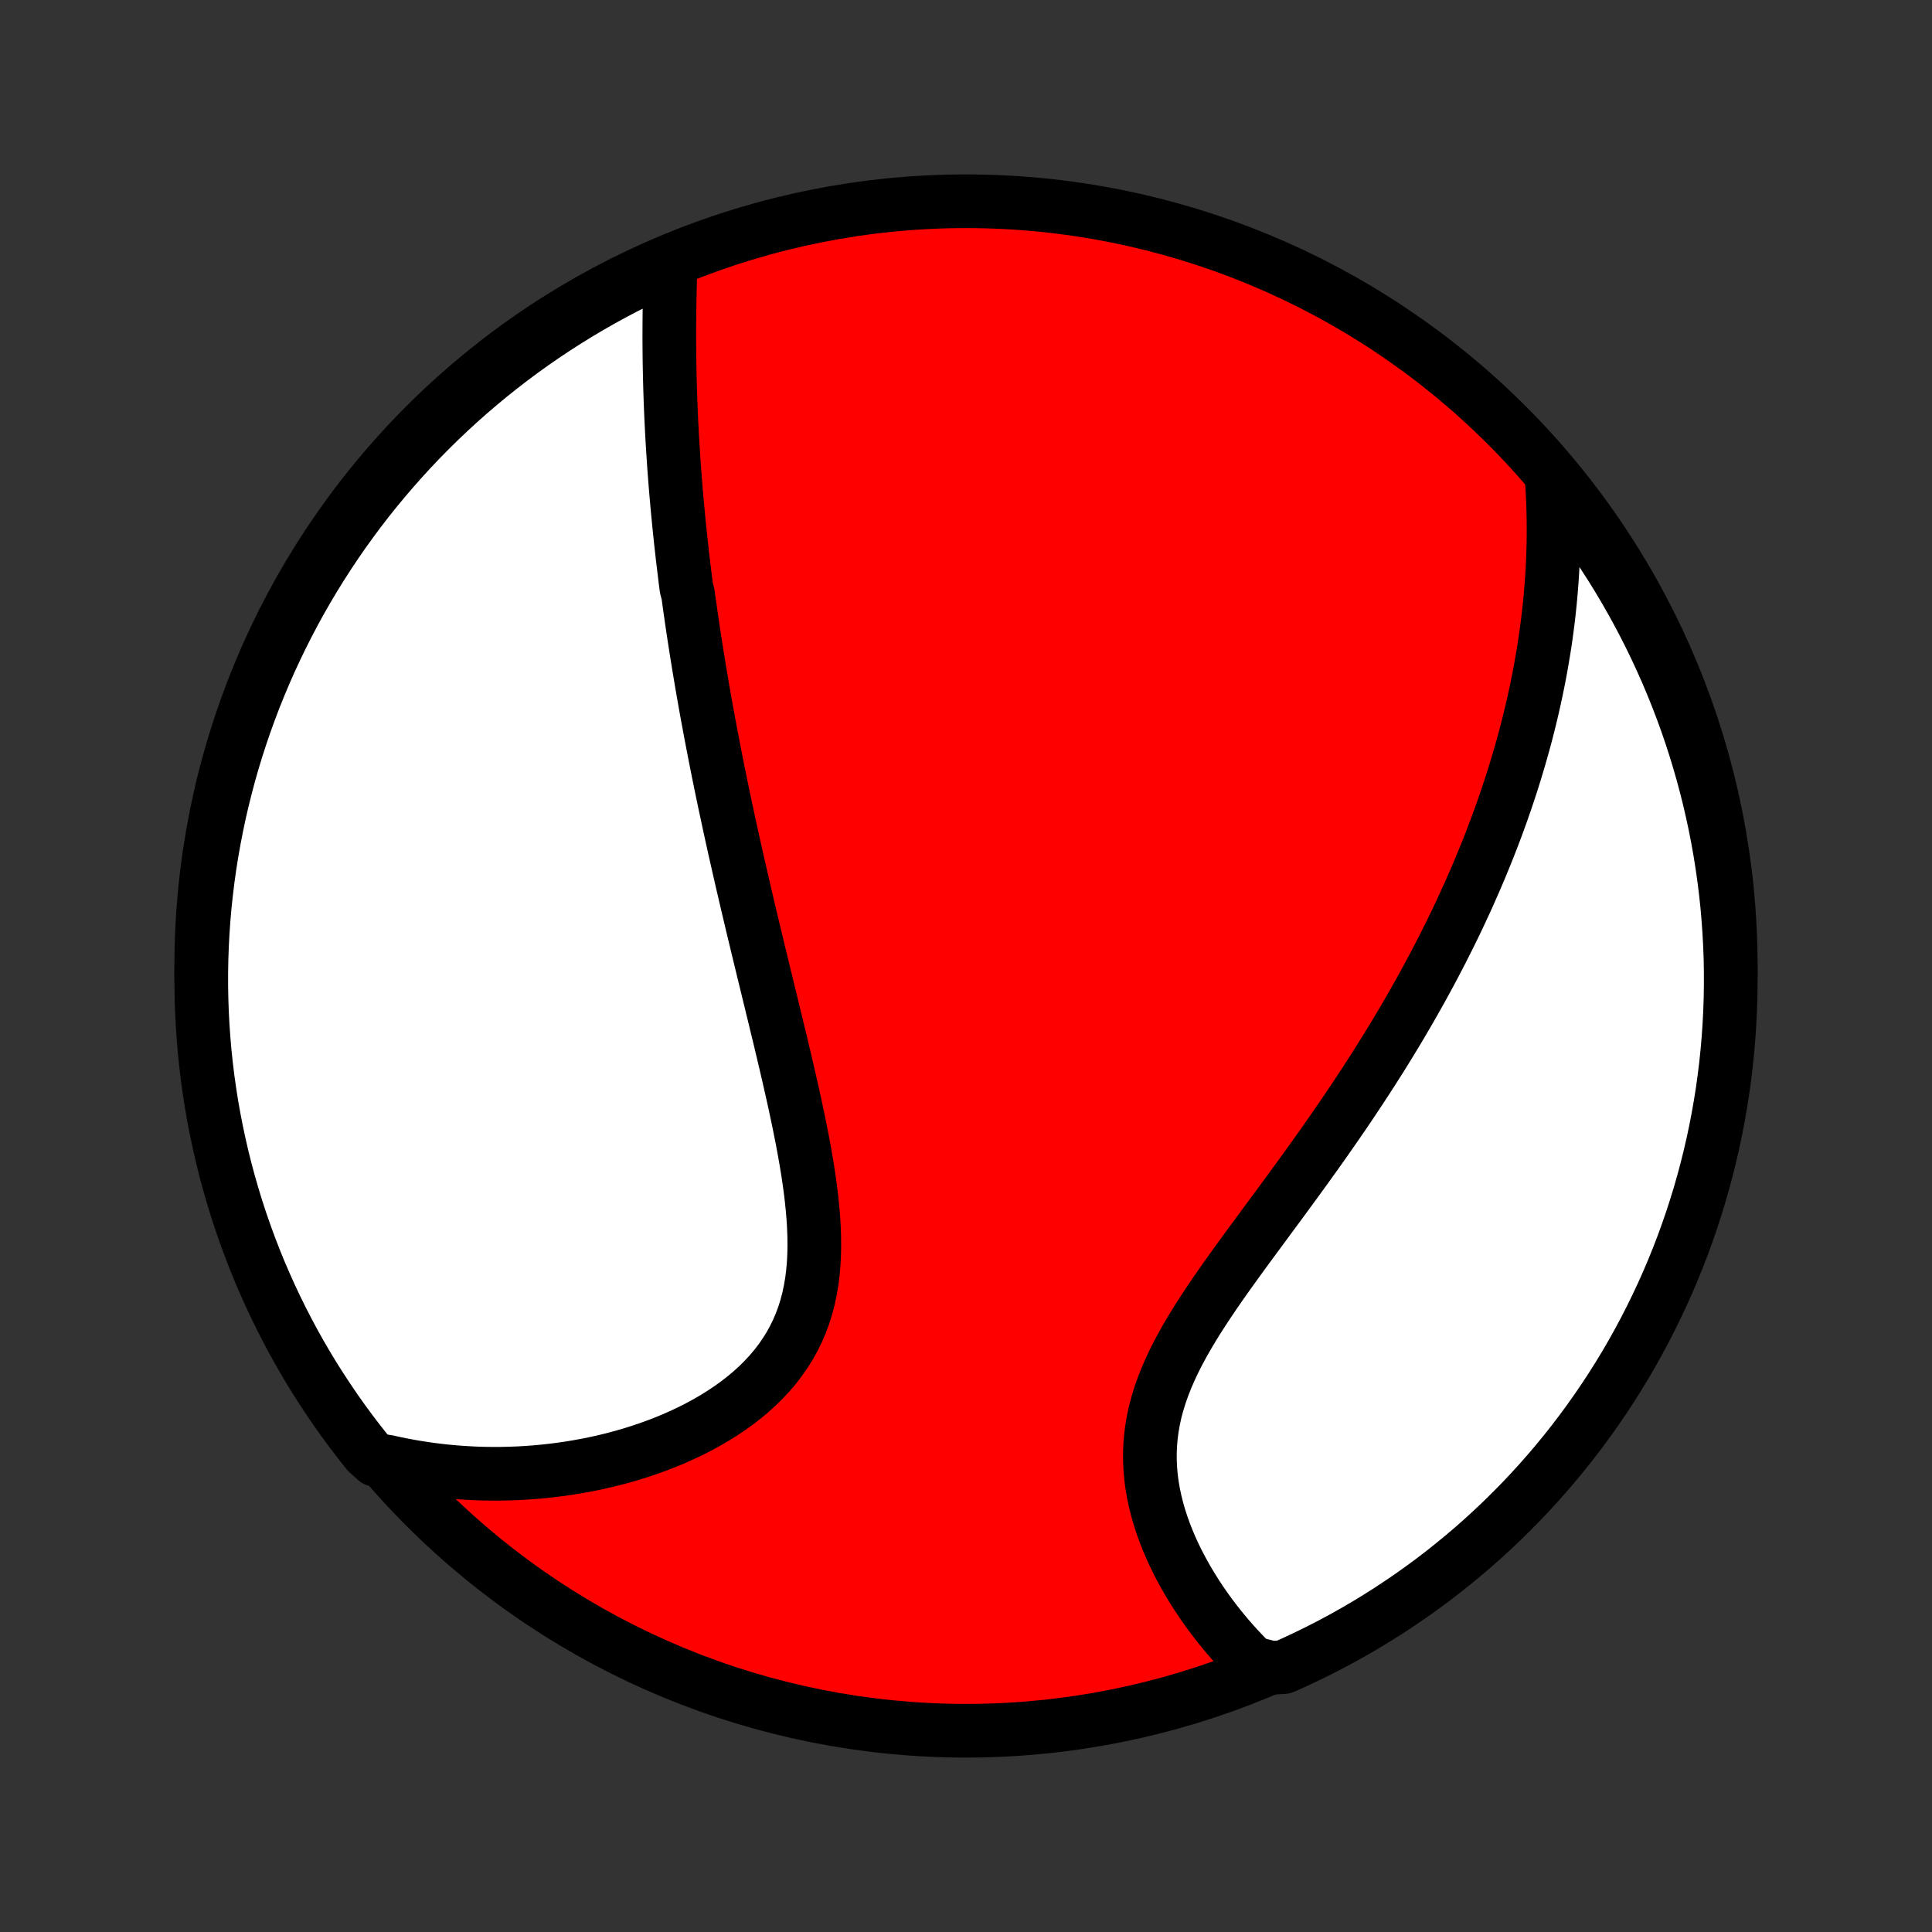 <?xml version="1.0" encoding="utf-8" standalone="no"?>
<!DOCTYPE svg PUBLIC "-//W3C//DTD SVG 1.1//EN"
  "http://www.w3.org/Graphics/SVG/1.1/DTD/svg11.dtd">
<!-- Created with matplotlib (http://matplotlib.org/) -->
<svg height="72pt" version="1.1" viewBox="0 0 72 72" width="72pt" xmlns="http://www.w3.org/2000/svg" xmlns:xlink="http://www.w3.org/1999/xlink">
 <rect x="0" y="0" width="72" height="72" fill="#333333" stroke="none"/>
 <defs>
  <style type="text/css">
*{stroke-linecap:butt;stroke-linejoin:round;}
  </style>
 </defs>
 <g id="figure_1">
  <g id="patch_1">
   <path d="
M0 72
L72 72
L72 0
L0 0
z
" style="fill:none;"/>
  </g>
  <g id="axes_1">
   <g id="PatchCollection_1">
    <defs>
     <path d="
M36 -7.5
C43.558 -7.5 50.808 -10.503 56.153 -15.848
C61.497 -21.192 64.5 -28.442 64.5 -36
C64.5 -43.558 61.497 -50.808 56.153 -56.153
C50.808 -61.497 43.558 -64.5 36 -64.5
C28.442 -64.5 21.192 -61.497 15.848 -56.153
C10.503 -50.808 7.5 -43.558 7.5 -36
C7.5 -28.442 10.503 -21.192 15.848 -15.848
C21.192 -10.503 28.442 -7.5 36 -7.5
z
" id="C0_0_a811fe30f3"/>
     <path d="
M24.994 -62.234
L24.985 -61.981
L24.977 -61.728
L24.97 -61.476
L24.964 -61.223
L24.959 -60.971
L24.954 -60.719
L24.95 -60.468
L24.947 -60.216
L24.945 -59.966
L24.944 -59.715
L24.943 -59.466
L24.944 -59.216
L24.946 -58.968
L24.948 -58.72
L24.951 -58.472
L24.956 -58.225
L24.961 -57.979
L24.967 -57.734
L24.974 -57.489
L24.982 -57.245
L24.99 -57.001
L25 -56.758
L25.01 -56.515
L25.021 -56.273
L25.034 -56.032
L25.046 -55.791
L25.06 -55.55
L25.075 -55.31
L25.09 -55.071
L25.106 -54.832
L25.122 -54.593
L25.14 -54.355
L25.158 -54.117
L25.177 -53.879
L25.197 -53.642
L25.218 -53.404
L25.239 -53.167
L25.261 -52.931
L25.284 -52.694
L25.307 -52.457
L25.331 -52.221
L25.356 -51.984
L25.381 -51.748
L25.408 -51.511
L25.434 -51.274
L25.462 -51.037
L25.491 -50.8
L25.52 -50.563
L25.549 -50.325
L25.58 -50.087
L25.643 -49.849
L25.675 -49.61
L25.709 -49.37
L25.743 -49.13
L25.777 -48.89
L25.813 -48.649
L25.849 -48.407
L25.886 -48.164
L25.924 -47.921
L25.963 -47.677
L26.002 -47.432
L26.042 -47.186
L26.083 -46.939
L26.125 -46.691
L26.167 -46.442
L26.21 -46.192
L26.255 -45.941
L26.299 -45.688
L26.345 -45.434
L26.392 -45.179
L26.44 -44.922
L26.488 -44.664
L26.538 -44.404
L26.588 -44.143
L26.639 -43.88
L26.691 -43.616
L26.744 -43.35
L26.798 -43.082
L26.853 -42.812
L26.909 -42.541
L26.966 -42.267
L27.024 -41.991
L27.084 -41.714
L27.144 -41.434
L27.205 -41.152
L27.267 -40.868
L27.33 -40.582
L27.394 -40.294
L27.46 -40.003
L27.526 -39.71
L27.594 -39.415
L27.662 -39.117
L27.732 -38.817
L27.802 -38.515
L27.874 -38.21
L27.947 -37.902
L28.02 -37.592
L28.095 -37.279
L28.171 -36.964
L28.247 -36.647
L28.325 -36.326
L28.403 -36.004
L28.482 -35.678
L28.562 -35.351
L28.642 -35.021
L28.724 -34.688
L28.805 -34.353
L28.887 -34.016
L28.969 -33.676
L29.052 -33.335
L29.134 -32.991
L29.216 -32.645
L29.298 -32.297
L29.379 -31.948
L29.459 -31.597
L29.539 -31.244
L29.617 -30.89
L29.693 -30.535
L29.768 -30.179
L29.84 -29.822
L29.91 -29.465
L29.976 -29.107
L30.039 -28.749
L30.098 -28.392
L30.152 -28.035
L30.201 -27.679
L30.244 -27.324
L30.28 -26.97
L30.31 -26.618
L30.331 -26.269
L30.344 -25.922
L30.347 -25.578
L30.341 -25.238
L30.323 -24.901
L30.294 -24.569
L30.253 -24.241
L30.198 -23.919
L30.131 -23.602
L30.049 -23.291
L29.954 -22.986
L29.843 -22.688
L29.718 -22.397
L29.579 -22.113
L29.425 -21.836
L29.257 -21.568
L29.075 -21.307
L28.88 -21.054
L28.671 -20.809
L28.451 -20.573
L28.219 -20.345
L27.976 -20.125
L27.722 -19.914
L27.46 -19.711
L27.188 -19.517
L26.909 -19.33
L26.622 -19.152
L26.33 -18.982
L26.031 -18.82
L25.727 -18.666
L25.418 -18.52
L25.106 -18.381
L24.79 -18.25
L24.471 -18.127
L24.15 -18.012
L23.827 -17.903
L23.503 -17.802
L23.177 -17.708
L22.85 -17.621
L22.523 -17.541
L22.196 -17.468
L21.869 -17.402
L21.542 -17.342
L21.215 -17.288
L20.89 -17.241
L20.565 -17.2
L20.242 -17.165
L19.92 -17.136
L19.599 -17.113
L19.28 -17.095
L18.963 -17.084
L18.647 -17.077
L18.333 -17.077
L18.021 -17.081
L17.712 -17.091
L17.404 -17.107
L17.098 -17.127
L16.794 -17.152
L16.493 -17.182
L16.193 -17.217
L15.896 -17.257
L15.601 -17.302
L15.309 -17.351
L15.018 -17.405
L14.73 -17.463
L14.444 -17.526
L14.007 -17.593
L13.694 -17.874
L13.388 -18.261
L13.088 -18.653
L12.796 -19.05
L12.511 -19.452
L12.233 -19.86
L11.962 -20.272
L11.698 -20.689
L11.442 -21.111
L11.193 -21.538
L10.952 -21.968
L10.719 -22.404
L10.493 -22.843
L10.275 -23.286
L10.065 -23.733
L9.863 -24.184
L9.668 -24.638
L9.482 -25.096
L9.304 -25.558
L9.134 -26.022
L8.972 -26.489
L8.818 -26.96
L8.673 -27.433
L8.536 -27.908
L8.407 -28.387
L8.287 -28.867
L8.175 -29.35
L8.072 -29.834
L7.977 -30.321
L7.89 -30.809
L7.813 -31.299
L7.743 -31.79
L7.683 -32.283
L7.631 -32.777
L7.588 -33.271
L7.553 -33.767
L7.527 -34.263
L7.51 -34.76
L7.501 -35.257
L7.501 -35.754
L7.51 -36.252
L7.527 -36.749
L7.553 -37.246
L7.588 -37.743
L7.631 -38.239
L7.684 -38.734
L7.744 -39.229
L7.813 -39.723
L7.891 -40.215
L7.978 -40.707
L8.073 -41.197
L8.176 -41.685
L8.288 -42.171
L8.409 -42.656
L8.537 -43.139
L8.674 -43.619
L8.82 -44.097
L8.974 -44.573
L9.136 -45.046
L9.306 -45.516
L9.484 -45.984
L9.671 -46.448
L9.865 -46.909
L10.067 -47.367
L10.278 -47.821
L10.496 -48.272
L10.722 -48.719
L10.955 -49.163
L11.196 -49.602
L11.445 -50.037
L11.701 -50.467
L11.965 -50.894
L12.236 -51.316
L12.514 -51.733
L12.799 -52.145
L13.092 -52.552
L13.391 -52.955
L13.697 -53.352
L14.011 -53.744
L14.33 -54.13
L14.657 -54.511
L14.99 -54.887
L15.329 -55.257
L15.674 -55.62
L16.026 -55.978
L16.384 -56.33
L16.748 -56.675
L17.117 -57.014
L17.493 -57.347
L17.874 -57.673
L18.261 -57.993
L18.653 -58.306
L19.05 -58.612
L19.452 -58.912
L19.86 -59.204
L20.272 -59.489
L20.689 -59.767
L21.111 -60.038
L21.538 -60.302
L21.968 -60.558
L22.404 -60.807
L22.843 -61.048
L23.286 -61.281
L23.733 -61.507
L24.184 -61.725
z
" id="C0_1_c4c7eca9e4"/>
     <path d="
M57.815 -54.314
L57.837 -54.024
L57.855 -53.736
L57.869 -53.449
L57.881 -53.164
L57.889 -52.881
L57.894 -52.6
L57.896 -52.32
L57.895 -52.042
L57.892 -51.766
L57.885 -51.491
L57.876 -51.218
L57.864 -50.946
L57.85 -50.676
L57.833 -50.407
L57.813 -50.139
L57.791 -49.873
L57.767 -49.608
L57.74 -49.344
L57.711 -49.081
L57.68 -48.82
L57.646 -48.559
L57.611 -48.3
L57.573 -48.041
L57.533 -47.783
L57.49 -47.526
L57.446 -47.27
L57.4 -47.014
L57.352 -46.759
L57.301 -46.505
L57.249 -46.251
L57.194 -45.998
L57.138 -45.745
L57.08 -45.493
L57.019 -45.241
L56.957 -44.989
L56.893 -44.738
L56.827 -44.487
L56.758 -44.236
L56.688 -43.985
L56.616 -43.734
L56.541 -43.483
L56.465 -43.232
L56.387 -42.981
L56.307 -42.729
L56.224 -42.478
L56.14 -42.226
L56.053 -41.974
L55.965 -41.722
L55.874 -41.469
L55.781 -41.216
L55.686 -40.962
L55.589 -40.708
L55.489 -40.453
L55.387 -40.197
L55.283 -39.941
L55.177 -39.684
L55.068 -39.426
L54.957 -39.168
L54.843 -38.909
L54.728 -38.648
L54.609 -38.387
L54.488 -38.125
L54.365 -37.862
L54.239 -37.597
L54.11 -37.332
L53.978 -37.065
L53.844 -36.798
L53.707 -36.529
L53.567 -36.258
L53.425 -35.987
L53.279 -35.714
L53.131 -35.44
L52.98 -35.165
L52.825 -34.888
L52.668 -34.61
L52.508 -34.331
L52.344 -34.05
L52.178 -33.767
L52.008 -33.483
L51.835 -33.198
L51.659 -32.912
L51.48 -32.623
L51.297 -32.334
L51.112 -32.043
L50.923 -31.751
L50.731 -31.457
L50.536 -31.162
L50.338 -30.865
L50.137 -30.567
L49.932 -30.268
L49.725 -29.968
L49.515 -29.666
L49.303 -29.363
L49.087 -29.059
L48.869 -28.754
L48.649 -28.448
L48.427 -28.141
L48.202 -27.833
L47.976 -27.524
L47.749 -27.214
L47.52 -26.904
L47.29 -26.593
L47.06 -26.281
L46.83 -25.969
L46.6 -25.657
L46.371 -25.344
L46.143 -25.031
L45.917 -24.717
L45.693 -24.404
L45.472 -24.09
L45.255 -23.776
L45.043 -23.462
L44.836 -23.148
L44.635 -22.835
L44.441 -22.521
L44.254 -22.207
L44.076 -21.893
L43.907 -21.58
L43.749 -21.267
L43.602 -20.953
L43.466 -20.64
L43.343 -20.328
L43.233 -20.015
L43.136 -19.703
L43.053 -19.392
L42.985 -19.081
L42.931 -18.771
L42.891 -18.461
L42.865 -18.153
L42.853 -17.846
L42.855 -17.54
L42.87 -17.236
L42.897 -16.934
L42.937 -16.635
L42.989 -16.337
L43.052 -16.043
L43.125 -15.751
L43.208 -15.462
L43.3 -15.177
L43.401 -14.895
L43.51 -14.616
L43.626 -14.342
L43.749 -14.072
L43.878 -13.806
L44.014 -13.545
L44.154 -13.288
L44.3 -13.035
L44.45 -12.788
L44.604 -12.545
L44.762 -12.307
L44.923 -12.074
L45.088 -11.846
L45.256 -11.623
L45.426 -11.405
L45.599 -11.192
L45.773 -10.984
L45.95 -10.782
L46.129 -10.584
L46.31 -10.392
L46.492 -10.204
L46.675 -10.022
L47.386 -9.845
L47.841 -9.873
L48.291 -10.076
L48.738 -10.287
L49.181 -10.505
L49.62 -10.731
L50.055 -10.965
L50.486 -11.207
L50.912 -11.456
L51.333 -11.712
L51.75 -11.976
L52.162 -12.248
L52.57 -12.526
L52.972 -12.812
L53.369 -13.104
L53.761 -13.404
L54.147 -13.711
L54.528 -14.024
L54.903 -14.344
L55.272 -14.671
L55.636 -15.004
L55.993 -15.343
L56.344 -15.689
L56.69 -16.041
L57.029 -16.399
L57.361 -16.763
L57.687 -17.133
L58.007 -17.509
L58.319 -17.89
L58.625 -18.277
L58.924 -18.669
L59.216 -19.067
L59.501 -19.47
L59.779 -19.877
L60.05 -20.29
L60.313 -20.707
L60.569 -21.129
L60.817 -21.556
L61.058 -21.987
L61.291 -22.422
L61.516 -22.861
L61.734 -23.305
L61.944 -23.752
L62.146 -24.203
L62.34 -24.658
L62.526 -25.116
L62.704 -25.577
L62.873 -26.042
L63.035 -26.509
L63.188 -26.98
L63.333 -27.453
L63.47 -27.929
L63.598 -28.407
L63.718 -28.887
L63.83 -29.37
L63.933 -29.855
L64.027 -30.341
L64.113 -30.83
L64.191 -31.32
L64.259 -31.811
L64.32 -32.304
L64.371 -32.798
L64.414 -33.292
L64.448 -33.788
L64.474 -34.284
L64.491 -34.781
L64.499 -35.278
L64.499 -35.775
L64.49 -36.273
L64.472 -36.77
L64.445 -37.267
L64.41 -37.764
L64.367 -38.26
L64.314 -38.755
L64.253 -39.25
L64.183 -39.744
L64.105 -40.236
L64.018 -40.727
L63.923 -41.217
L63.819 -41.706
L63.707 -42.192
L63.586 -42.676
L63.457 -43.159
L63.319 -43.639
L63.174 -44.117
L63.02 -44.593
L62.857 -45.066
L62.687 -45.536
L62.508 -46.003
L62.321 -46.468
L62.127 -46.929
L61.924 -47.386
L61.713 -47.841
L61.495 -48.291
L61.269 -48.738
L61.035 -49.181
L60.793 -49.62
L60.544 -50.055
L60.288 -50.486
L60.024 -50.912
L59.752 -51.333
L59.474 -51.75
L59.188 -52.162
L58.896 -52.57
L58.596 -52.972
L58.289 -53.369
z
" id="C0_2_a6419cd484"/>
    </defs>
    <g clip-path="url(#p1bffca34e9)">
     <use style="fill:#ff0000;stroke:#000000;stroke-width:2.0;" x="0.0" xlink:href="#C0_0_a811fe30f3" y="72.0"/>
    </g>
    <g clip-path="url(#p1bffca34e9)">
     <use style="fill:#ffffff;stroke:#000000;stroke-width:2.0;" x="0.0" xlink:href="#C0_1_c4c7eca9e4" y="72.0"/>
    </g>
    <g clip-path="url(#p1bffca34e9)">
     <use style="fill:#ffffff;stroke:#000000;stroke-width:2.0;" x="0.0" xlink:href="#C0_2_a6419cd484" y="72.0"/>
    </g>
   </g>
  </g>
 </g>
 <defs>
  <clipPath id="p1bffca34e9">
   <rect height="72.0" width="72.0" x="0.0" y="0.0"/>
  </clipPath>
 </defs>
</svg>
